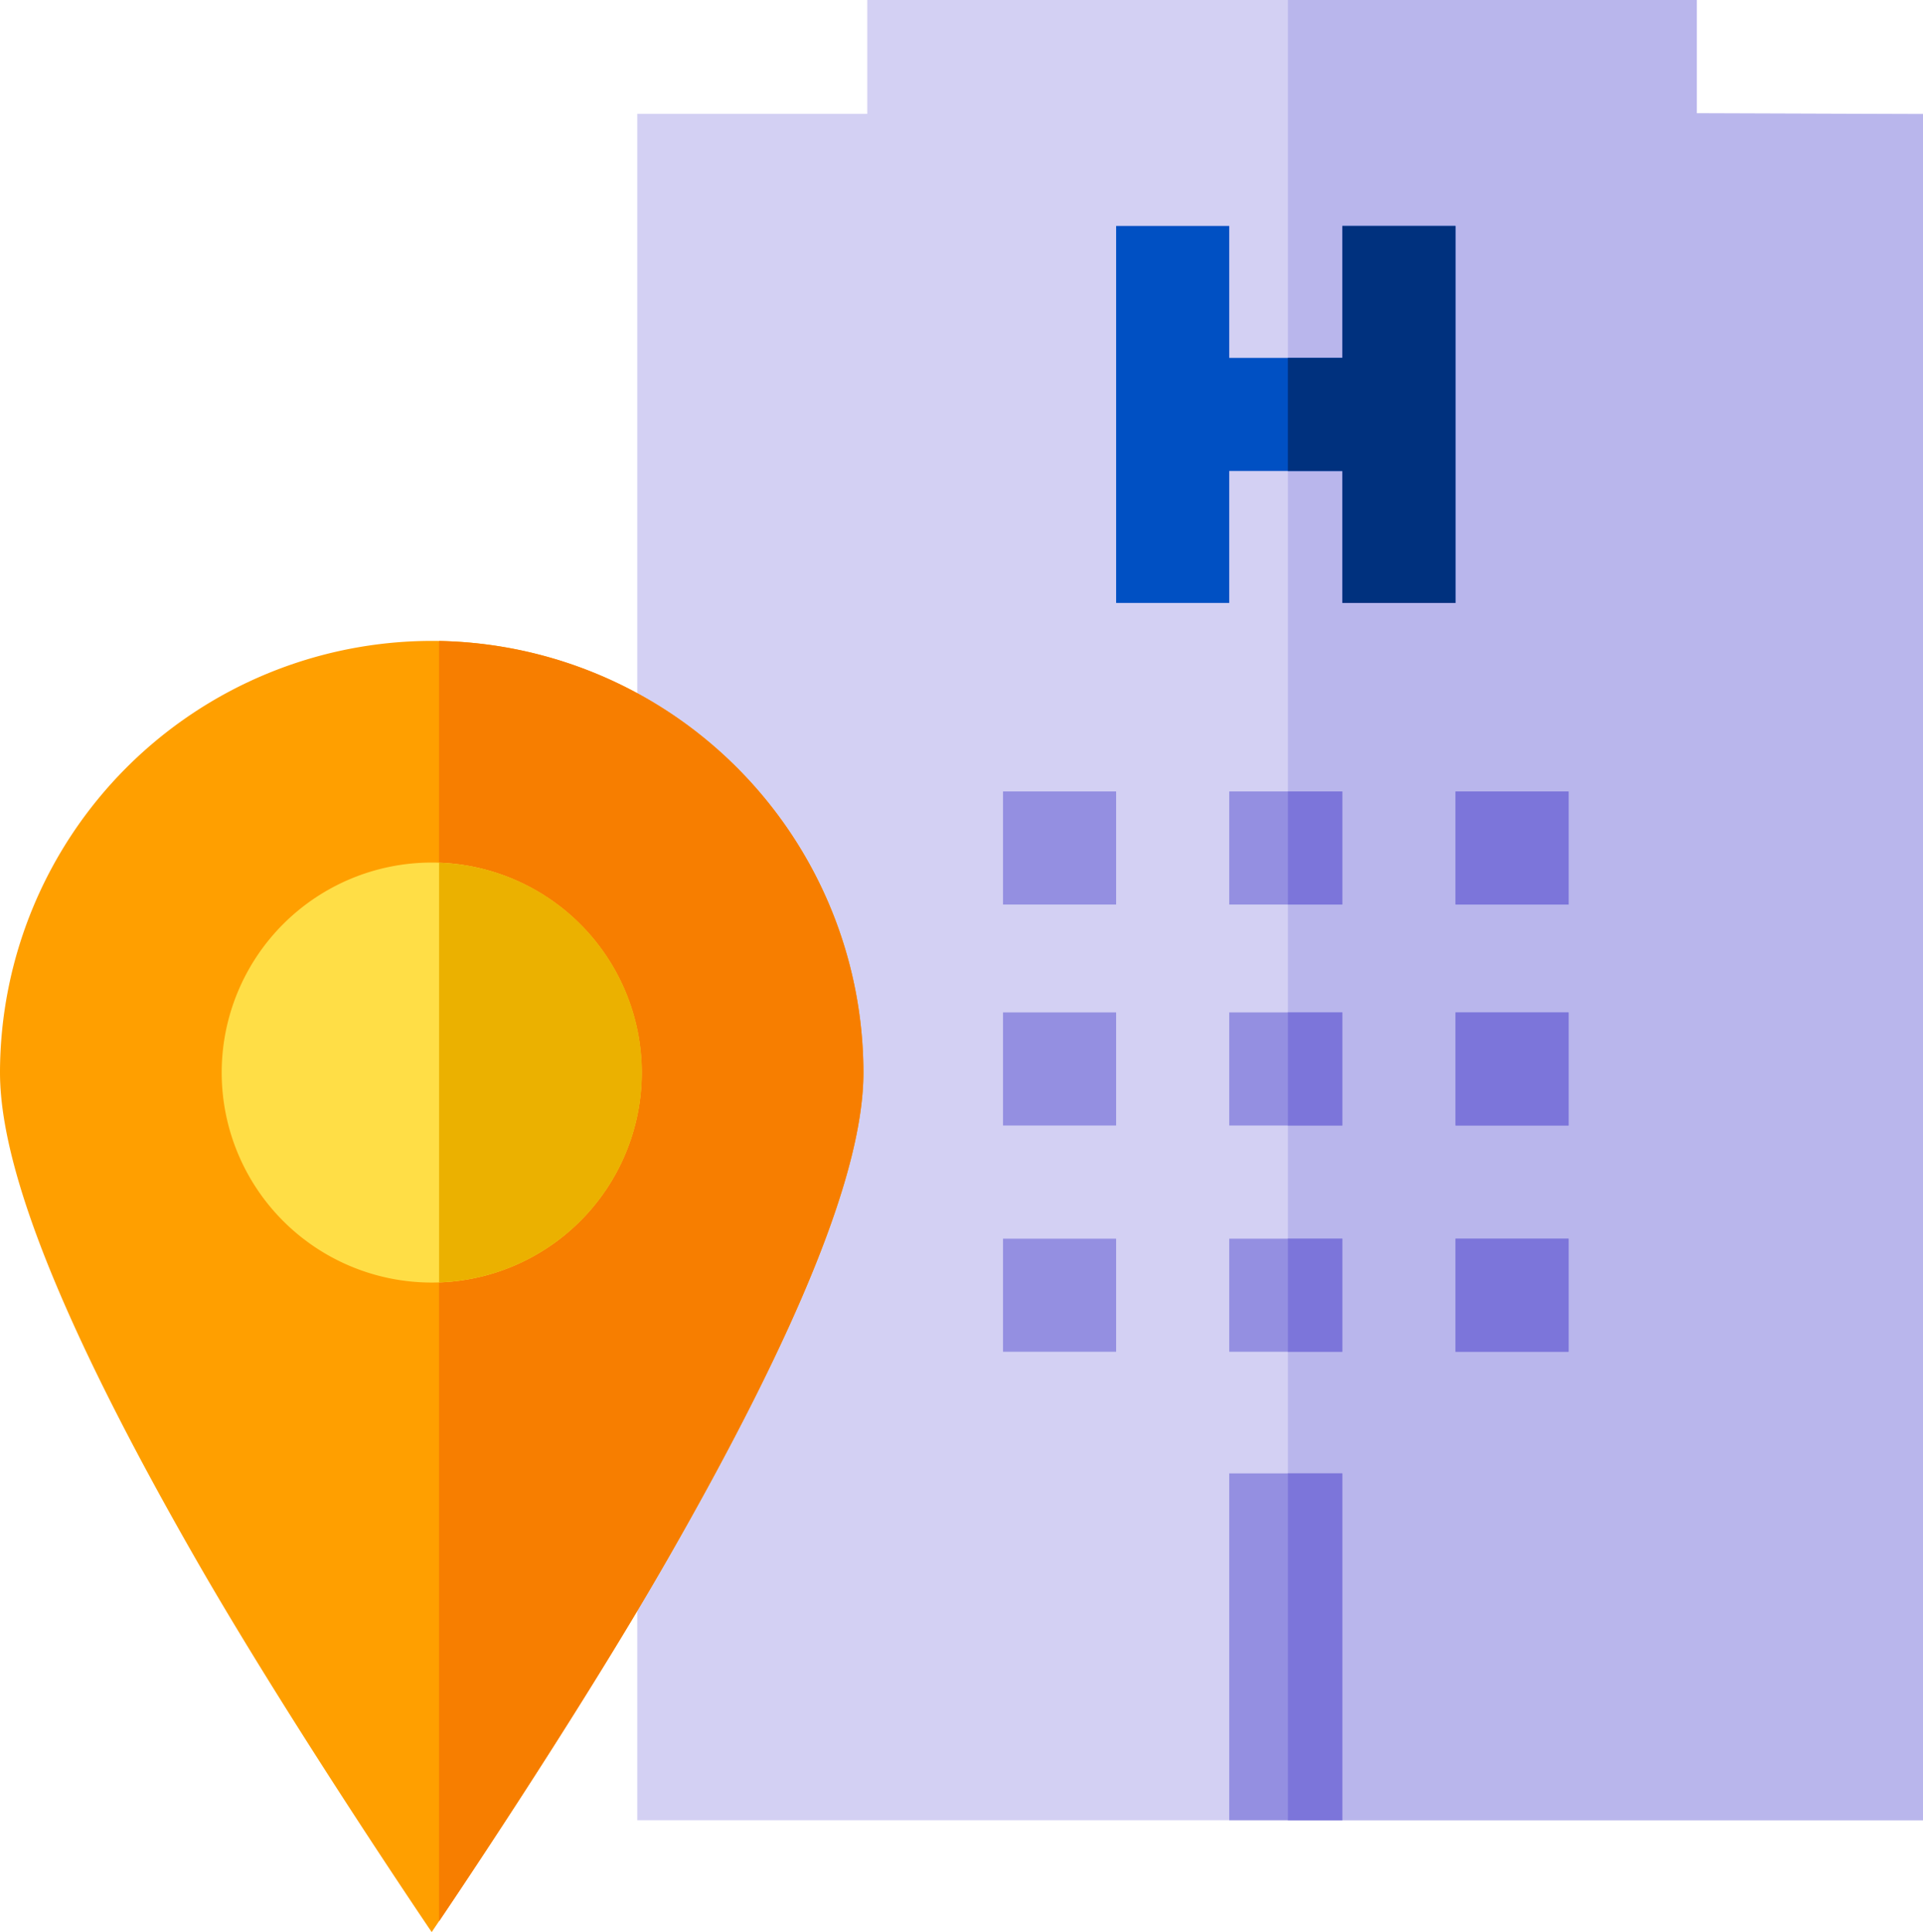 <svg xmlns="http://www.w3.org/2000/svg" width="227.918" height="229.023" viewBox="0 0 227.918 229.023">
  <g id="Grupo_94609" data-name="Grupo 94609" transform="translate(-1.236)">
    <path id="Trazado_153671" data-name="Trazado 153671" d="M295.665,13.43V0H197.35V13.5H170.09V215.76H322.477V13.52Z" transform="translate(-93.324 0)" fill="#d3d0f3"/>
    <path id="Trazado_153672" data-name="Trazado 153672" d="M390.943,13.43V0H342.48V215.76h75.275V13.52Z" transform="translate(-188.602 0)" fill="#b9b6ec"/>
    <path id="Trazado_153673" data-name="Trazado 153673" d="M52.4,169.837A51.227,51.227,0,0,0,1.236,221.005c0,11.527,7.562,30.342,23.118,57.52C35.471,297.948,52.4,322.89,52.4,322.89s16.933-24.943,28.05-44.365c15.556-27.178,23.118-45.993,23.118-57.52A51.226,51.226,0,0,0,52.4,169.837Z" transform="translate(0 -93.867)" fill="#ff9f00"/>
    <path id="Trazado_153674" data-name="Trazado 153674" d="M117.573,169.861V321.622s16.062-23.662,27.179-43.084c15.556-27.178,23.118-45.992,23.118-57.52A51.225,51.225,0,0,0,117.573,169.861Z" transform="translate(-64.298 -93.88)" fill="#f77e00"/>
    <g id="Grupo_94607" data-name="Grupo 94607" transform="translate(120.116 93.815)">
      <rect id="Rectángulo_32357" data-name="Rectángulo 32357" width="13.406" height="41.111" transform="translate(26.812 80.834)" fill="#948fe1"/>
      <rect id="Rectángulo_32358" data-name="Rectángulo 32358" width="13.406" height="13.406" transform="translate(0 26.195)" fill="#948fe1"/>
      <rect id="Rectángulo_32359" data-name="Rectángulo 32359" width="13.406" height="13.406" transform="translate(26.812 26.195)" fill="#948fe1"/>
      <rect id="Rectángulo_32360" data-name="Rectángulo 32360" width="13.406" height="13.406" transform="translate(0 53.012)" fill="#948fe1"/>
      <rect id="Rectángulo_32361" data-name="Rectángulo 32361" width="13.406" height="13.406" transform="translate(26.812 53.012)" fill="#948fe1"/>
      <rect id="Rectángulo_32362" data-name="Rectángulo 32362" width="13.406" height="13.406" fill="#948fe1"/>
      <rect id="Rectángulo_32363" data-name="Rectángulo 32363" width="13.406" height="13.406" transform="translate(26.812)" fill="#948fe1"/>
      <rect id="Rectángulo_32364" data-name="Rectángulo 32364" width="13.406" height="13.406" transform="translate(53.629 26.195)" fill="#948fe1"/>
      <rect id="Rectángulo_32365" data-name="Rectángulo 32365" width="13.406" height="13.406" transform="translate(53.629 53.012)" fill="#948fe1"/>
      <rect id="Rectángulo_32366" data-name="Rectángulo 32366" width="13.406" height="13.406" transform="translate(53.629)" fill="#948fe1"/>
    </g>
    <path id="Trazado_153675" data-name="Trazado 153675" d="M323.789,59.871V75.513H310.381V59.871H296.975V104.56h13.406V88.918h13.408V104.56h13.406V59.871Z" transform="translate(-163.452 -33.09)" fill="#0050c3"/>
    <g id="Grupo_94608" data-name="Grupo 94608" transform="translate(153.877 93.815)">
      <rect id="Rectángulo_32367" data-name="Rectángulo 32367" width="6.458" height="41.111" transform="translate(0 80.834)" fill="#7c75da"/>
      <rect id="Rectángulo_32368" data-name="Rectángulo 32368" width="6.459" height="13.406" transform="translate(0 26.195)" fill="#7c75da"/>
      <rect id="Rectángulo_32369" data-name="Rectángulo 32369" width="6.459" height="13.406" transform="translate(0 53.012)" fill="#7c75da"/>
      <rect id="Rectángulo_32370" data-name="Rectángulo 32370" width="6.459" height="13.406" fill="#7c75da"/>
      <rect id="Rectángulo_32371" data-name="Rectángulo 32371" width="13.406" height="13.406" transform="translate(19.868 26.195)" fill="#7c75da"/>
      <rect id="Rectángulo_32372" data-name="Rectángulo 32372" width="13.406" height="13.406" transform="translate(19.868 53.012)" fill="#7c75da"/>
      <rect id="Rectángulo_32373" data-name="Rectángulo 32373" width="13.406" height="13.406" transform="translate(19.868)" fill="#7c75da"/>
    </g>
    <path id="Trazado_153676" data-name="Trazado 153676" d="M348.939,59.871V75.513H342.48V88.918h6.459V104.56h13.406V59.871Z" transform="translate(-188.602 -33.09)" fill="#00317e"/>
    <path id="Trazado_153677" data-name="Trazado 153677" d="M84.87,228.578a24.892,24.892,0,1,0,24.892,24.892A24.921,24.921,0,0,0,84.87,228.578Z" transform="translate(-32.466 -126.333)" fill="#ffde46"/>
    <path id="Trazado_153678" data-name="Trazado 153678" d="M117.573,228.628v49.741a24.885,24.885,0,0,0,0-49.741Z" transform="translate(-64.298 -126.36)" fill="#ebb100"/>
  </g>
</svg>

